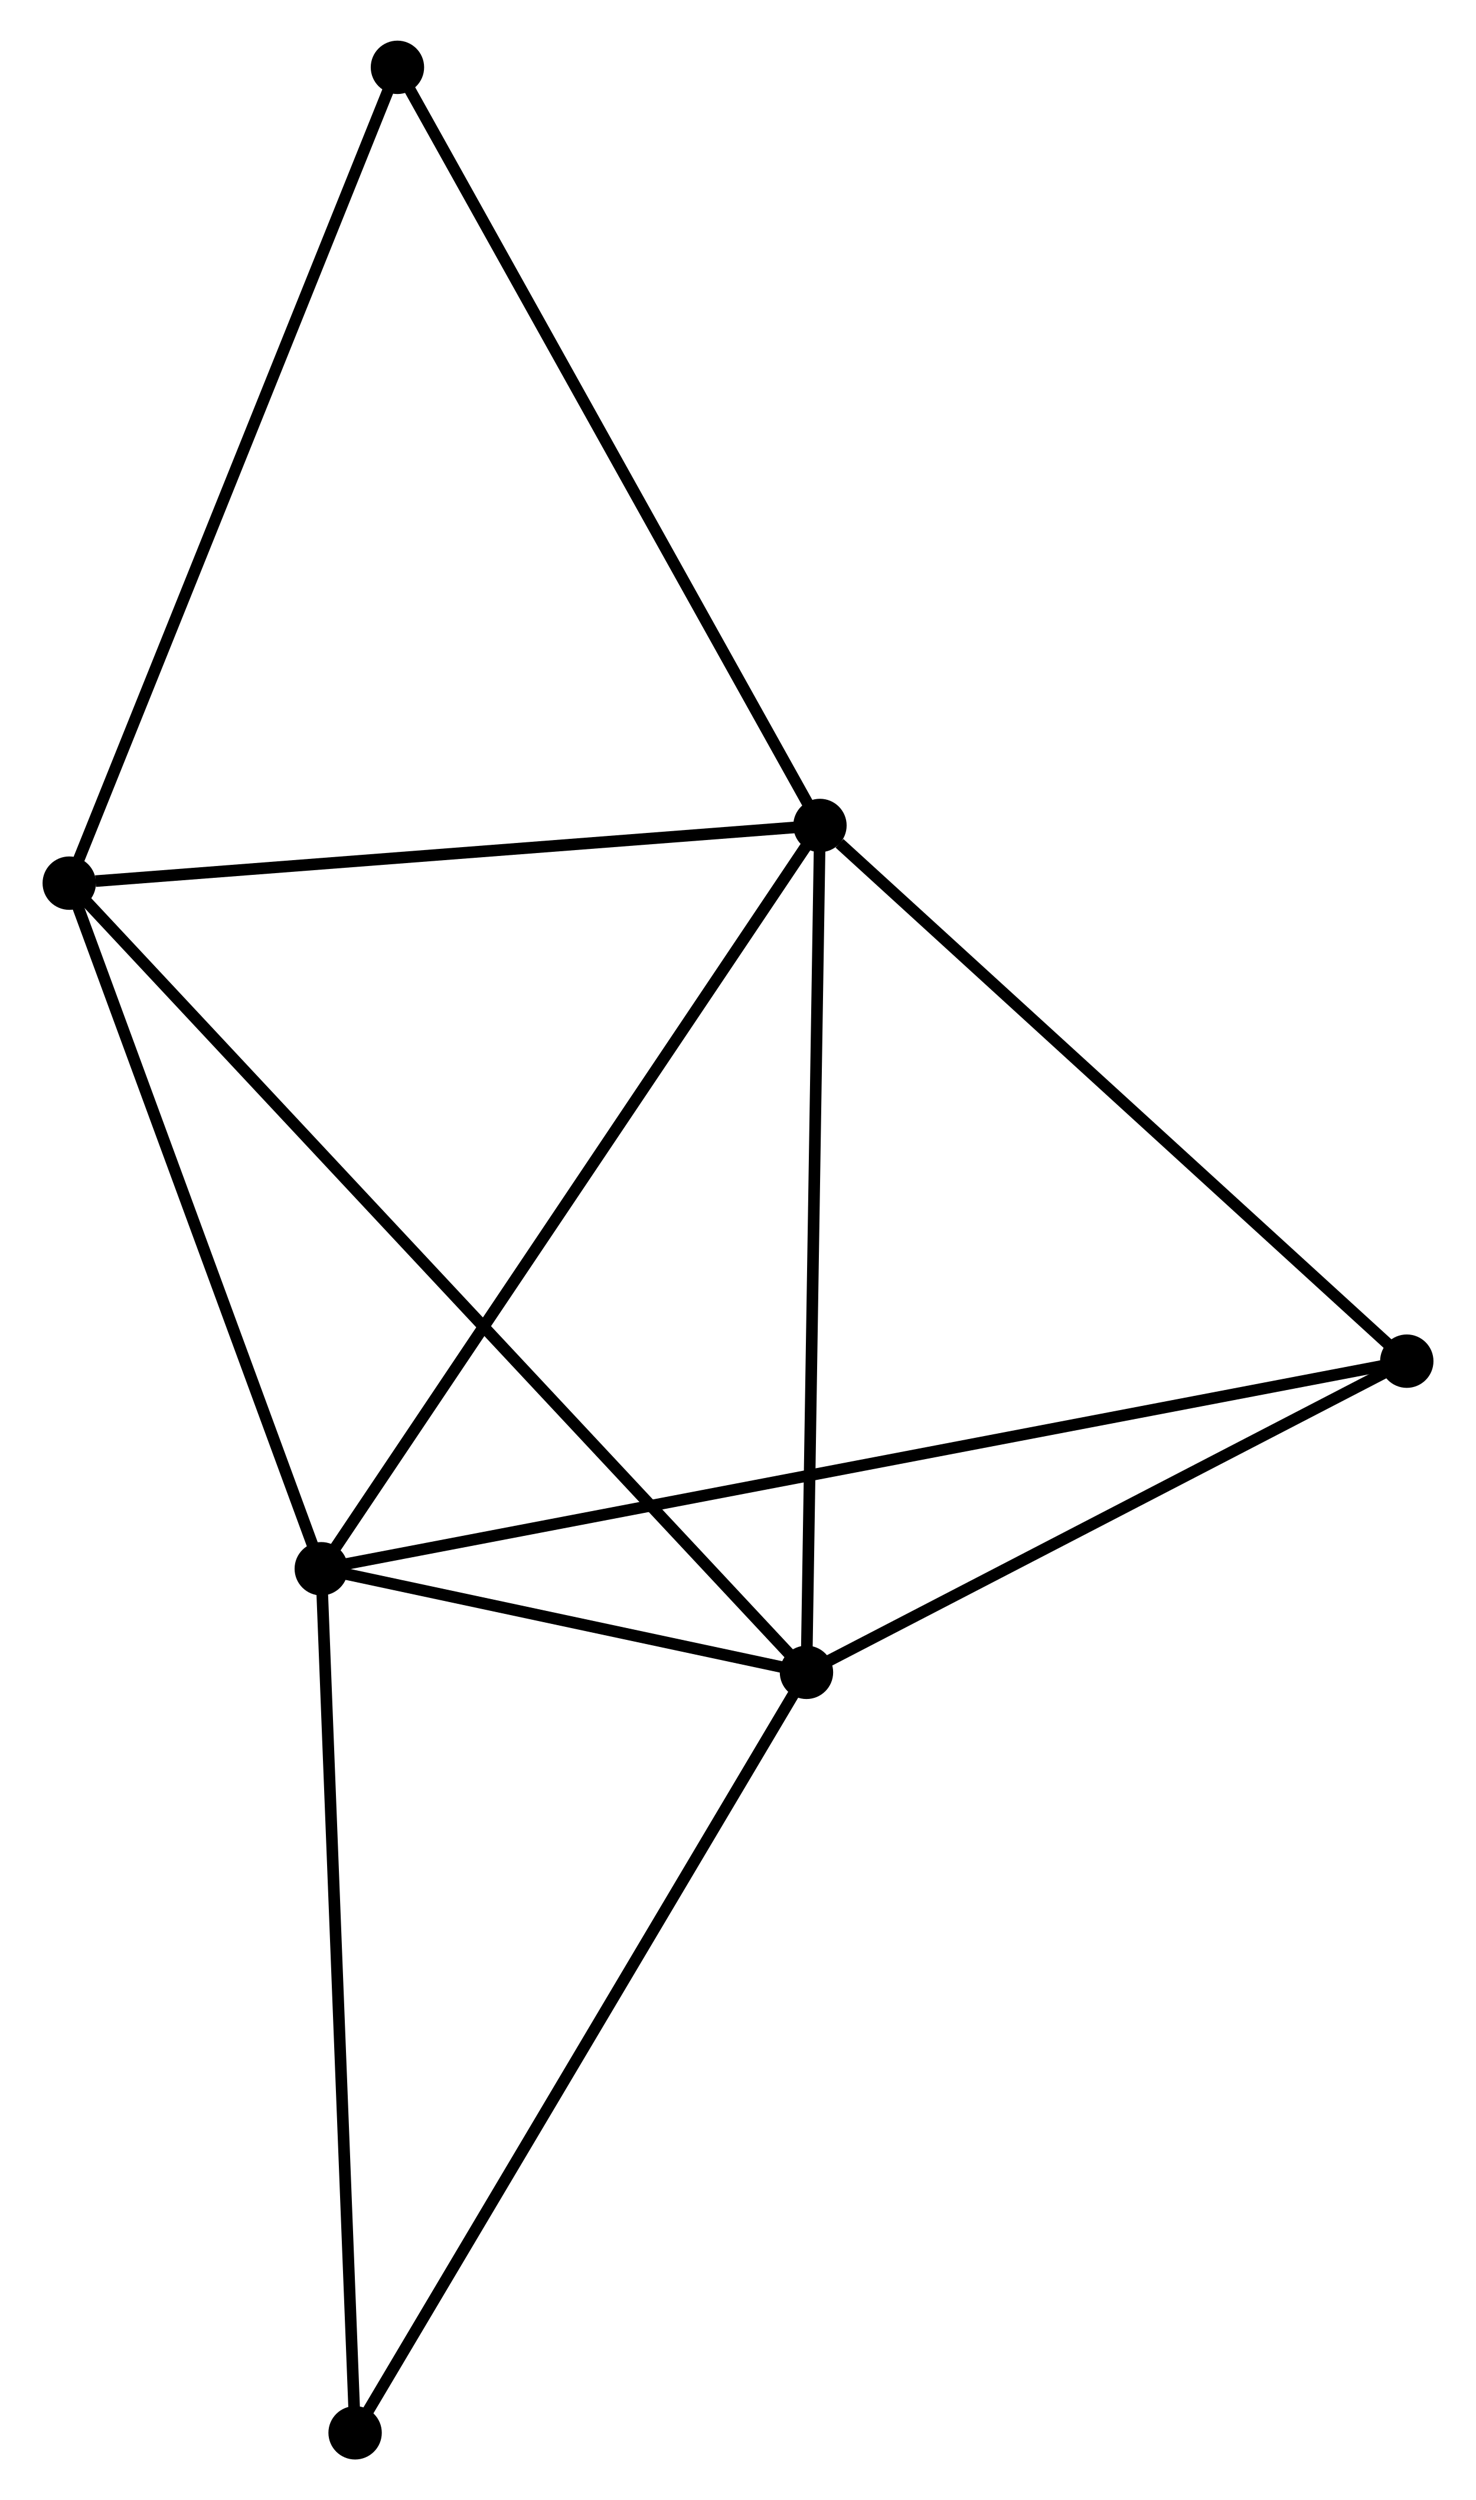 <?xml version="1.0" encoding="UTF-8" standalone="no"?>
<!DOCTYPE svg PUBLIC "-//W3C//DTD SVG 1.1//EN"
 "http://www.w3.org/Graphics/SVG/1.1/DTD/svg11.dtd">
<!-- Generated by graphviz version 2.36.0 (20140111.2315)
 -->
<!-- Title: %3 Pages: 1 -->
<svg width="127pt" height="215pt"
 viewBox="0.00 0.00 126.87 215.35" xmlns="http://www.w3.org/2000/svg" xmlns:xlink="http://www.w3.org/1999/xlink">
<g id="graph0" class="graph" transform="scale(1 1) rotate(0) translate(4 211.348)">
<title>%3</title>
<!-- 0 -->
<g id="node1" class="node"><title>0</title>
<ellipse fill="black" stroke="black" cx="66.498" cy="-140.246" rx="1.8" ry="1.8"/>
</g>
<!-- 1 -->
<g id="node2" class="node"><title>1</title>
<ellipse fill="black" stroke="black" cx="65.336" cy="-67.302" rx="1.8" ry="1.8"/>
</g>
<!-- 0&#45;&#45;1 -->
<g id="edge1" class="edge"><title>0&#45;&#45;1</title>
<path fill="none" stroke="black" d="M66.469,-138.443C66.31,-128.439 65.536,-79.825 65.368,-69.31"/>
</g>
<!-- 2 -->
<g id="node3" class="node"><title>2</title>
<ellipse fill="black" stroke="black" cx="23.52" cy="-76.224" rx="1.8" ry="1.8"/>
</g>
<!-- 0&#45;&#45;2 -->
<g id="edge2" class="edge"><title>0&#45;&#45;2</title>
<path fill="none" stroke="black" d="M65.435,-138.664C59.541,-129.883 30.899,-87.215 24.704,-77.987"/>
</g>
<!-- 3 -->
<g id="node4" class="node"><title>3</title>
<ellipse fill="black" stroke="black" cx="1.8" cy="-135.279" rx="1.8" ry="1.8"/>
</g>
<!-- 0&#45;&#45;3 -->
<g id="edge3" class="edge"><title>0&#45;&#45;3</title>
<path fill="none" stroke="black" d="M64.631,-140.103C55.349,-139.39 14.206,-136.231 4.065,-135.453"/>
</g>
<!-- 4 -->
<g id="node5" class="node"><title>4</title>
<ellipse fill="black" stroke="black" cx="117.073" cy="-94.105" rx="1.8" ry="1.8"/>
</g>
<!-- 0&#45;&#45;4 -->
<g id="edge4" class="edge"><title>0&#45;&#45;4</title>
<path fill="none" stroke="black" d="M68.18,-138.711C75.996,-131.581 108.673,-101.769 115.727,-95.333"/>
</g>
<!-- 5 -->
<g id="node6" class="node"><title>5</title>
<ellipse fill="black" stroke="black" cx="30.084" cy="-205.548" rx="1.8" ry="1.8"/>
</g>
<!-- 0&#45;&#45;5 -->
<g id="edge5" class="edge"><title>0&#45;&#45;5</title>
<path fill="none" stroke="black" d="M65.598,-141.861C60.603,-150.817 36.335,-194.338 31.086,-203.751"/>
</g>
<!-- 1&#45;&#45;2 -->
<g id="edge6" class="edge"><title>1&#45;&#45;2</title>
<path fill="none" stroke="black" d="M63.539,-67.685C56.786,-69.126 32.939,-74.215 25.652,-75.77"/>
</g>
<!-- 1&#45;&#45;3 -->
<g id="edge7" class="edge"><title>1&#45;&#45;3</title>
<path fill="none" stroke="black" d="M64.009,-68.722C55.741,-77.568 11.367,-125.043 3.12,-133.867"/>
</g>
<!-- 1&#45;&#45;4 -->
<g id="edge8" class="edge"><title>1&#45;&#45;4</title>
<path fill="none" stroke="black" d="M67.058,-68.194C74.913,-72.263 107.315,-89.049 115.292,-93.182"/>
</g>
<!-- 6 -->
<g id="node7" class="node"><title>6</title>
<ellipse fill="black" stroke="black" cx="26.436" cy="-1.8" rx="1.8" ry="1.8"/>
</g>
<!-- 1&#45;&#45;6 -->
<g id="edge9" class="edge"><title>1&#45;&#45;6</title>
<path fill="none" stroke="black" d="M64.375,-65.683C59.04,-56.699 33.115,-13.045 27.507,-3.603"/>
</g>
<!-- 2&#45;&#45;3 -->
<g id="edge10" class="edge"><title>2&#45;&#45;3</title>
<path fill="none" stroke="black" d="M22.894,-77.928C19.778,-86.4 5.965,-123.955 2.56,-133.212"/>
</g>
<!-- 2&#45;&#45;4 -->
<g id="edge11" class="edge"><title>2&#45;&#45;4</title>
<path fill="none" stroke="black" d="M25.474,-76.598C37.65,-78.925 102.986,-91.413 115.13,-93.734"/>
</g>
<!-- 2&#45;&#45;6 -->
<g id="edge12" class="edge"><title>2&#45;&#45;6</title>
<path fill="none" stroke="black" d="M23.593,-74.385C23.992,-64.177 25.936,-14.577 26.356,-3.849"/>
</g>
<!-- 3&#45;&#45;5 -->
<g id="edge13" class="edge"><title>3&#45;&#45;5</title>
<path fill="none" stroke="black" d="M2.499,-137.016C6.378,-146.653 25.228,-193.485 29.305,-203.614"/>
</g>
</g>
</svg>

